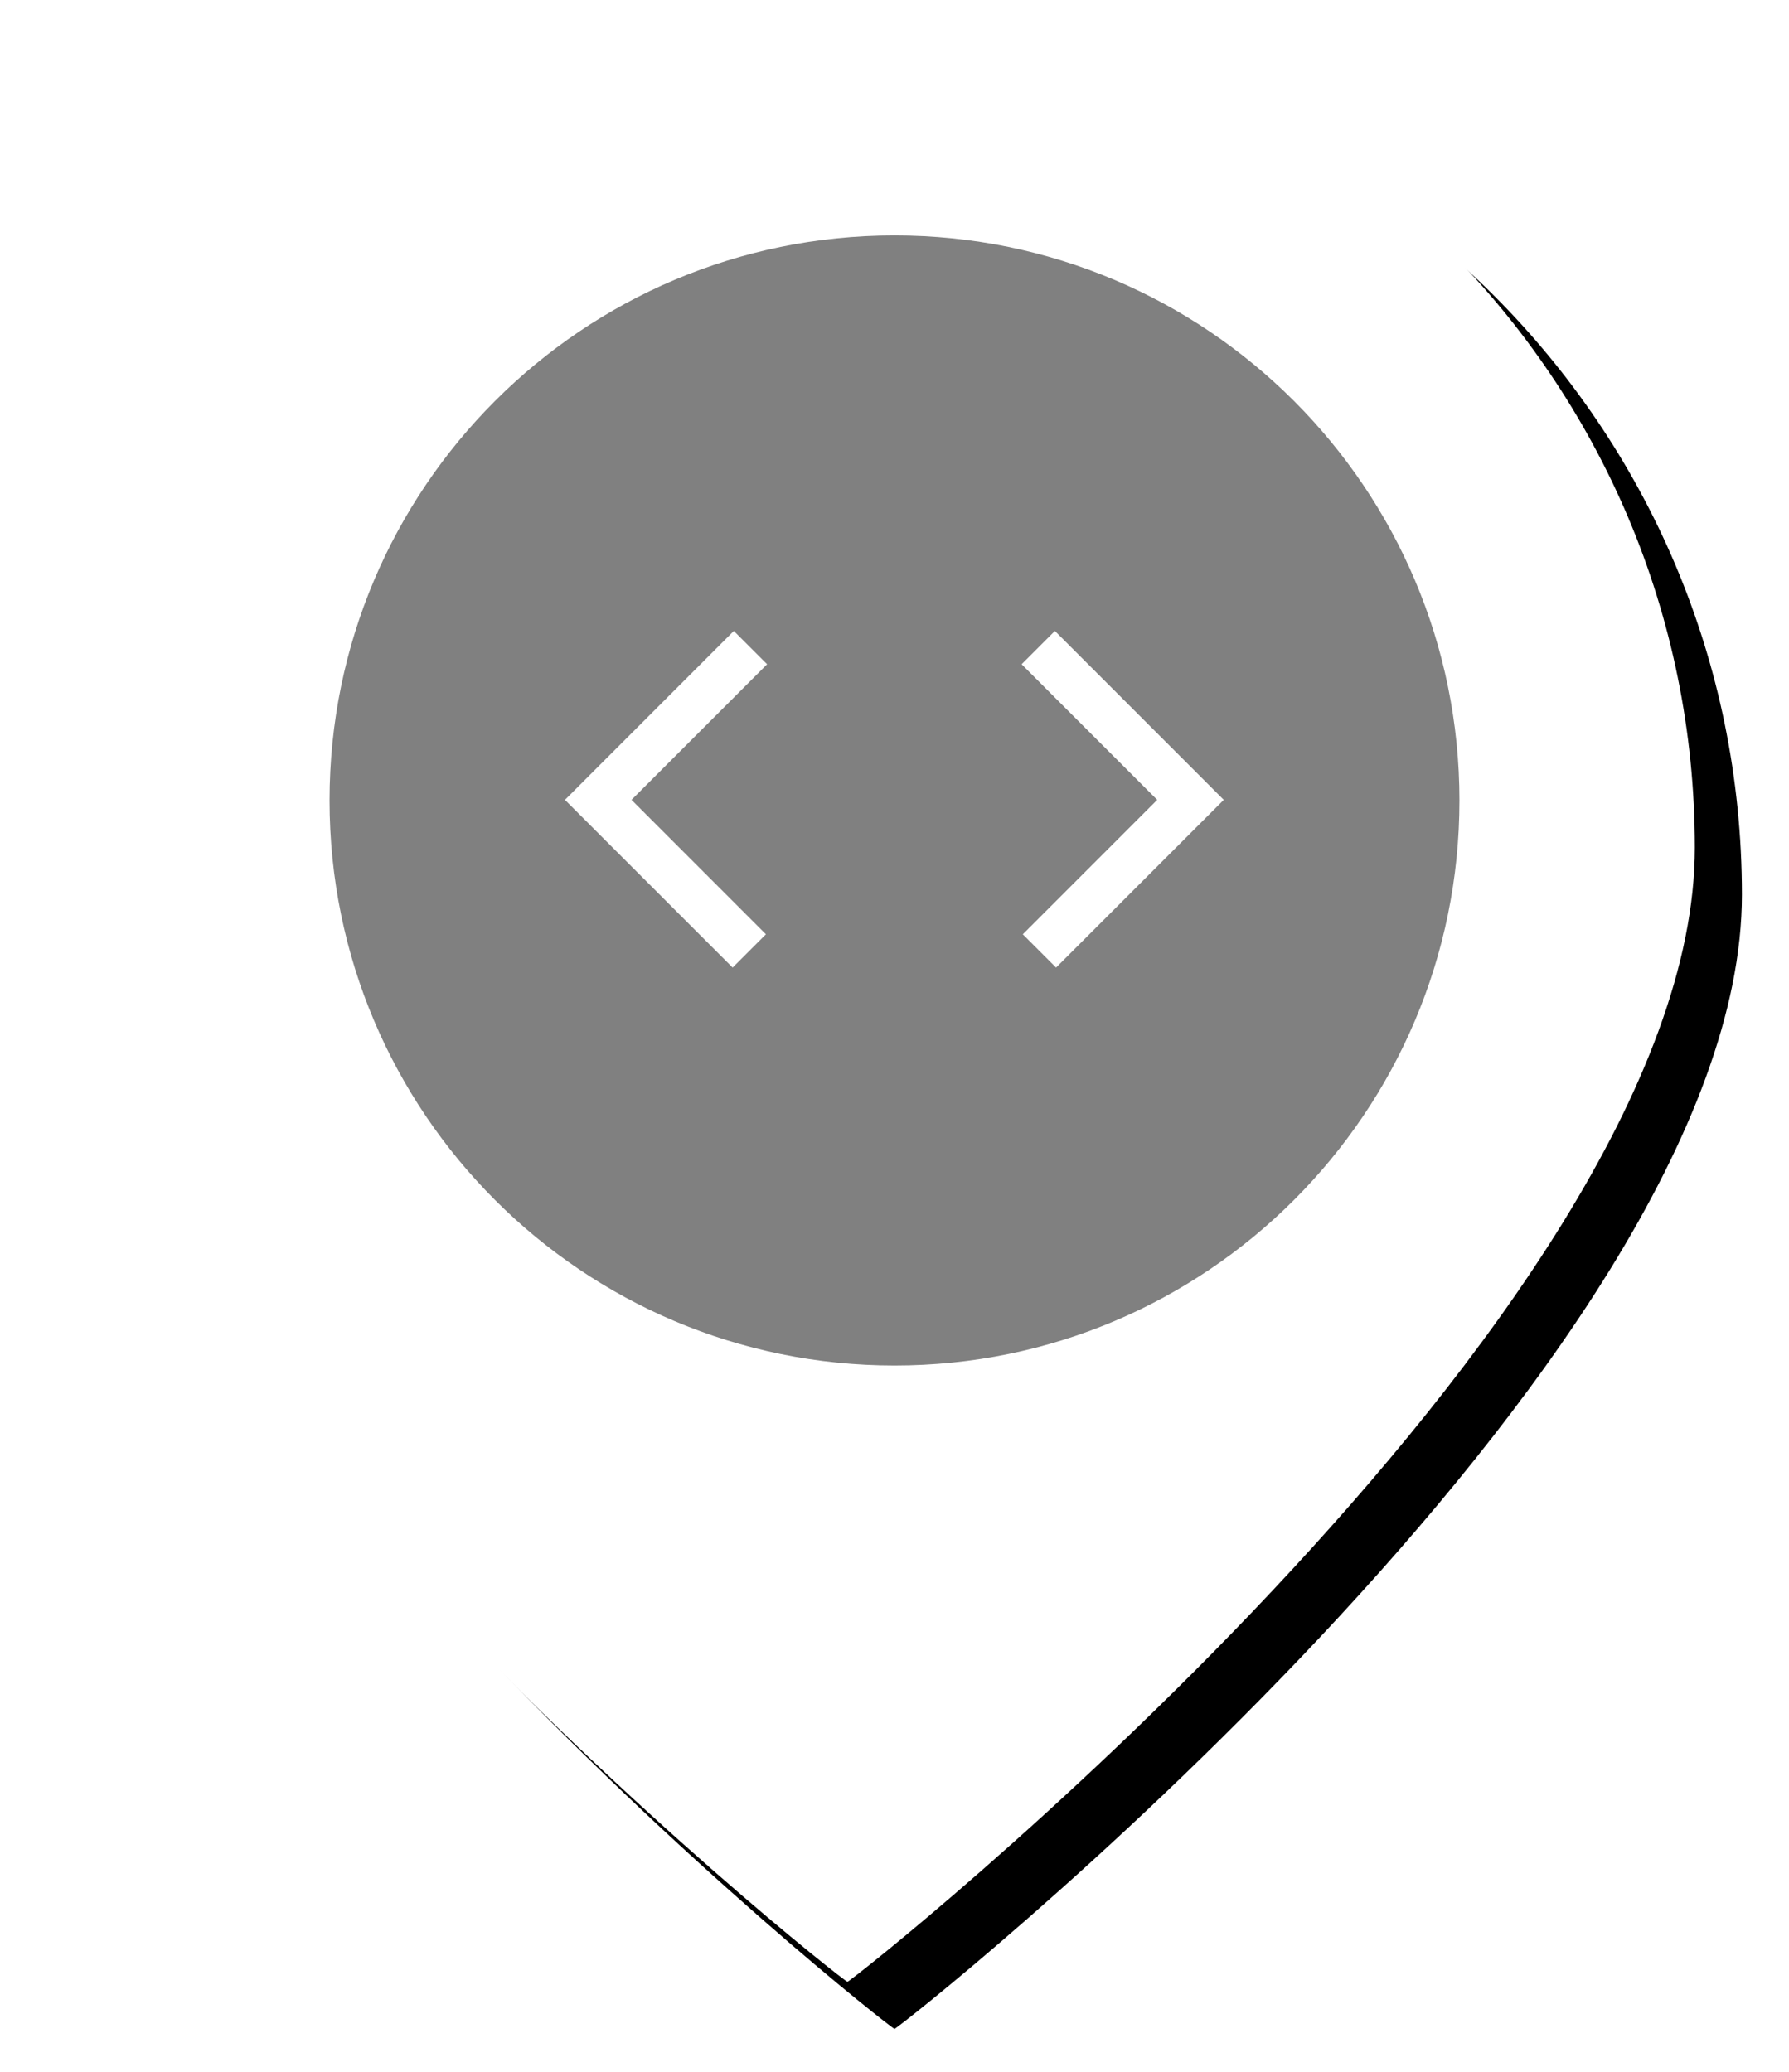 <?xml version="1.0" encoding="UTF-8"?>
<svg width="38px" height="44px" viewBox="0 0 38 44" version="1.1" xmlns="http://www.w3.org/2000/svg" xmlns:xlink="http://www.w3.org/1999/xlink">
    <!-- Generator: Sketch 49.3 (51167) - http://www.bohemiancoding.com/sketch -->
    <title>Artboard 5</title>
    <desc>Created with Sketch.</desc>
    <defs>
        <path d="M18,42.088 C18.099,42.088 36,27.941 36,18 C36,8.059 27.941,0 18,0 C8.059,0 0,8.059 0,18 C0,27.941 17.901,42.088 18,42.088 Z" id="path-1"></path>
        <filter x="-2.8%" y="-2.4%" width="111.1%" height="109.5%" filterUnits="objectBoundingBox" id="filter-2">
            <feOffset dx="1" dy="1" in="SourceAlpha" result="shadowOffsetOuter1"></feOffset>
            <feGaussianBlur stdDeviation="0.5" in="shadowOffsetOuter1" result="shadowBlurOuter1"></feGaussianBlur>
            <feColorMatrix values="0 0 0 0 0   0 0 0 0 0   0 0 0 0 0  0 0 0 0.194 0" type="matrix" in="shadowBlurOuter1"></feColorMatrix>
        </filter>
    </defs>
    <g id="Page-1" stroke="none" stroke-width="1" fill="none" fill-rule="evenodd">
        <g id="Artboard-5">
            <g id="Group">
                <g id="Oval-3">
                    <use fill="black" fill-opacity="1" filter="url(#filter-2)" xlink:href="#path-1"></use>
                    <use fill="#FFFFFF" fill-rule="evenodd" xlink:href="#path-1"></use>
                </g>
                <path d="M19,29 C12.373,29 7,23.627 7,17 C7,10.373 12.373,5 19,5 C25.627,5 31,10.373 31,17 C31,23.627 25.627,29 19,29 Z M13.414,16.987 L16.294,14.107 L15.587,13.4 L12,16.987 L15.562,20.549 L16.269,19.842 L13.414,16.987 Z M24.58,16.987 L21.725,19.842 L22.432,20.549 L25.994,16.987 L22.407,13.4 L21.7,14.107 L24.58,16.987 Z" id="Combined-Shape" fill="#808080"></path>
            </g>
        </g>
    </g>
</svg>